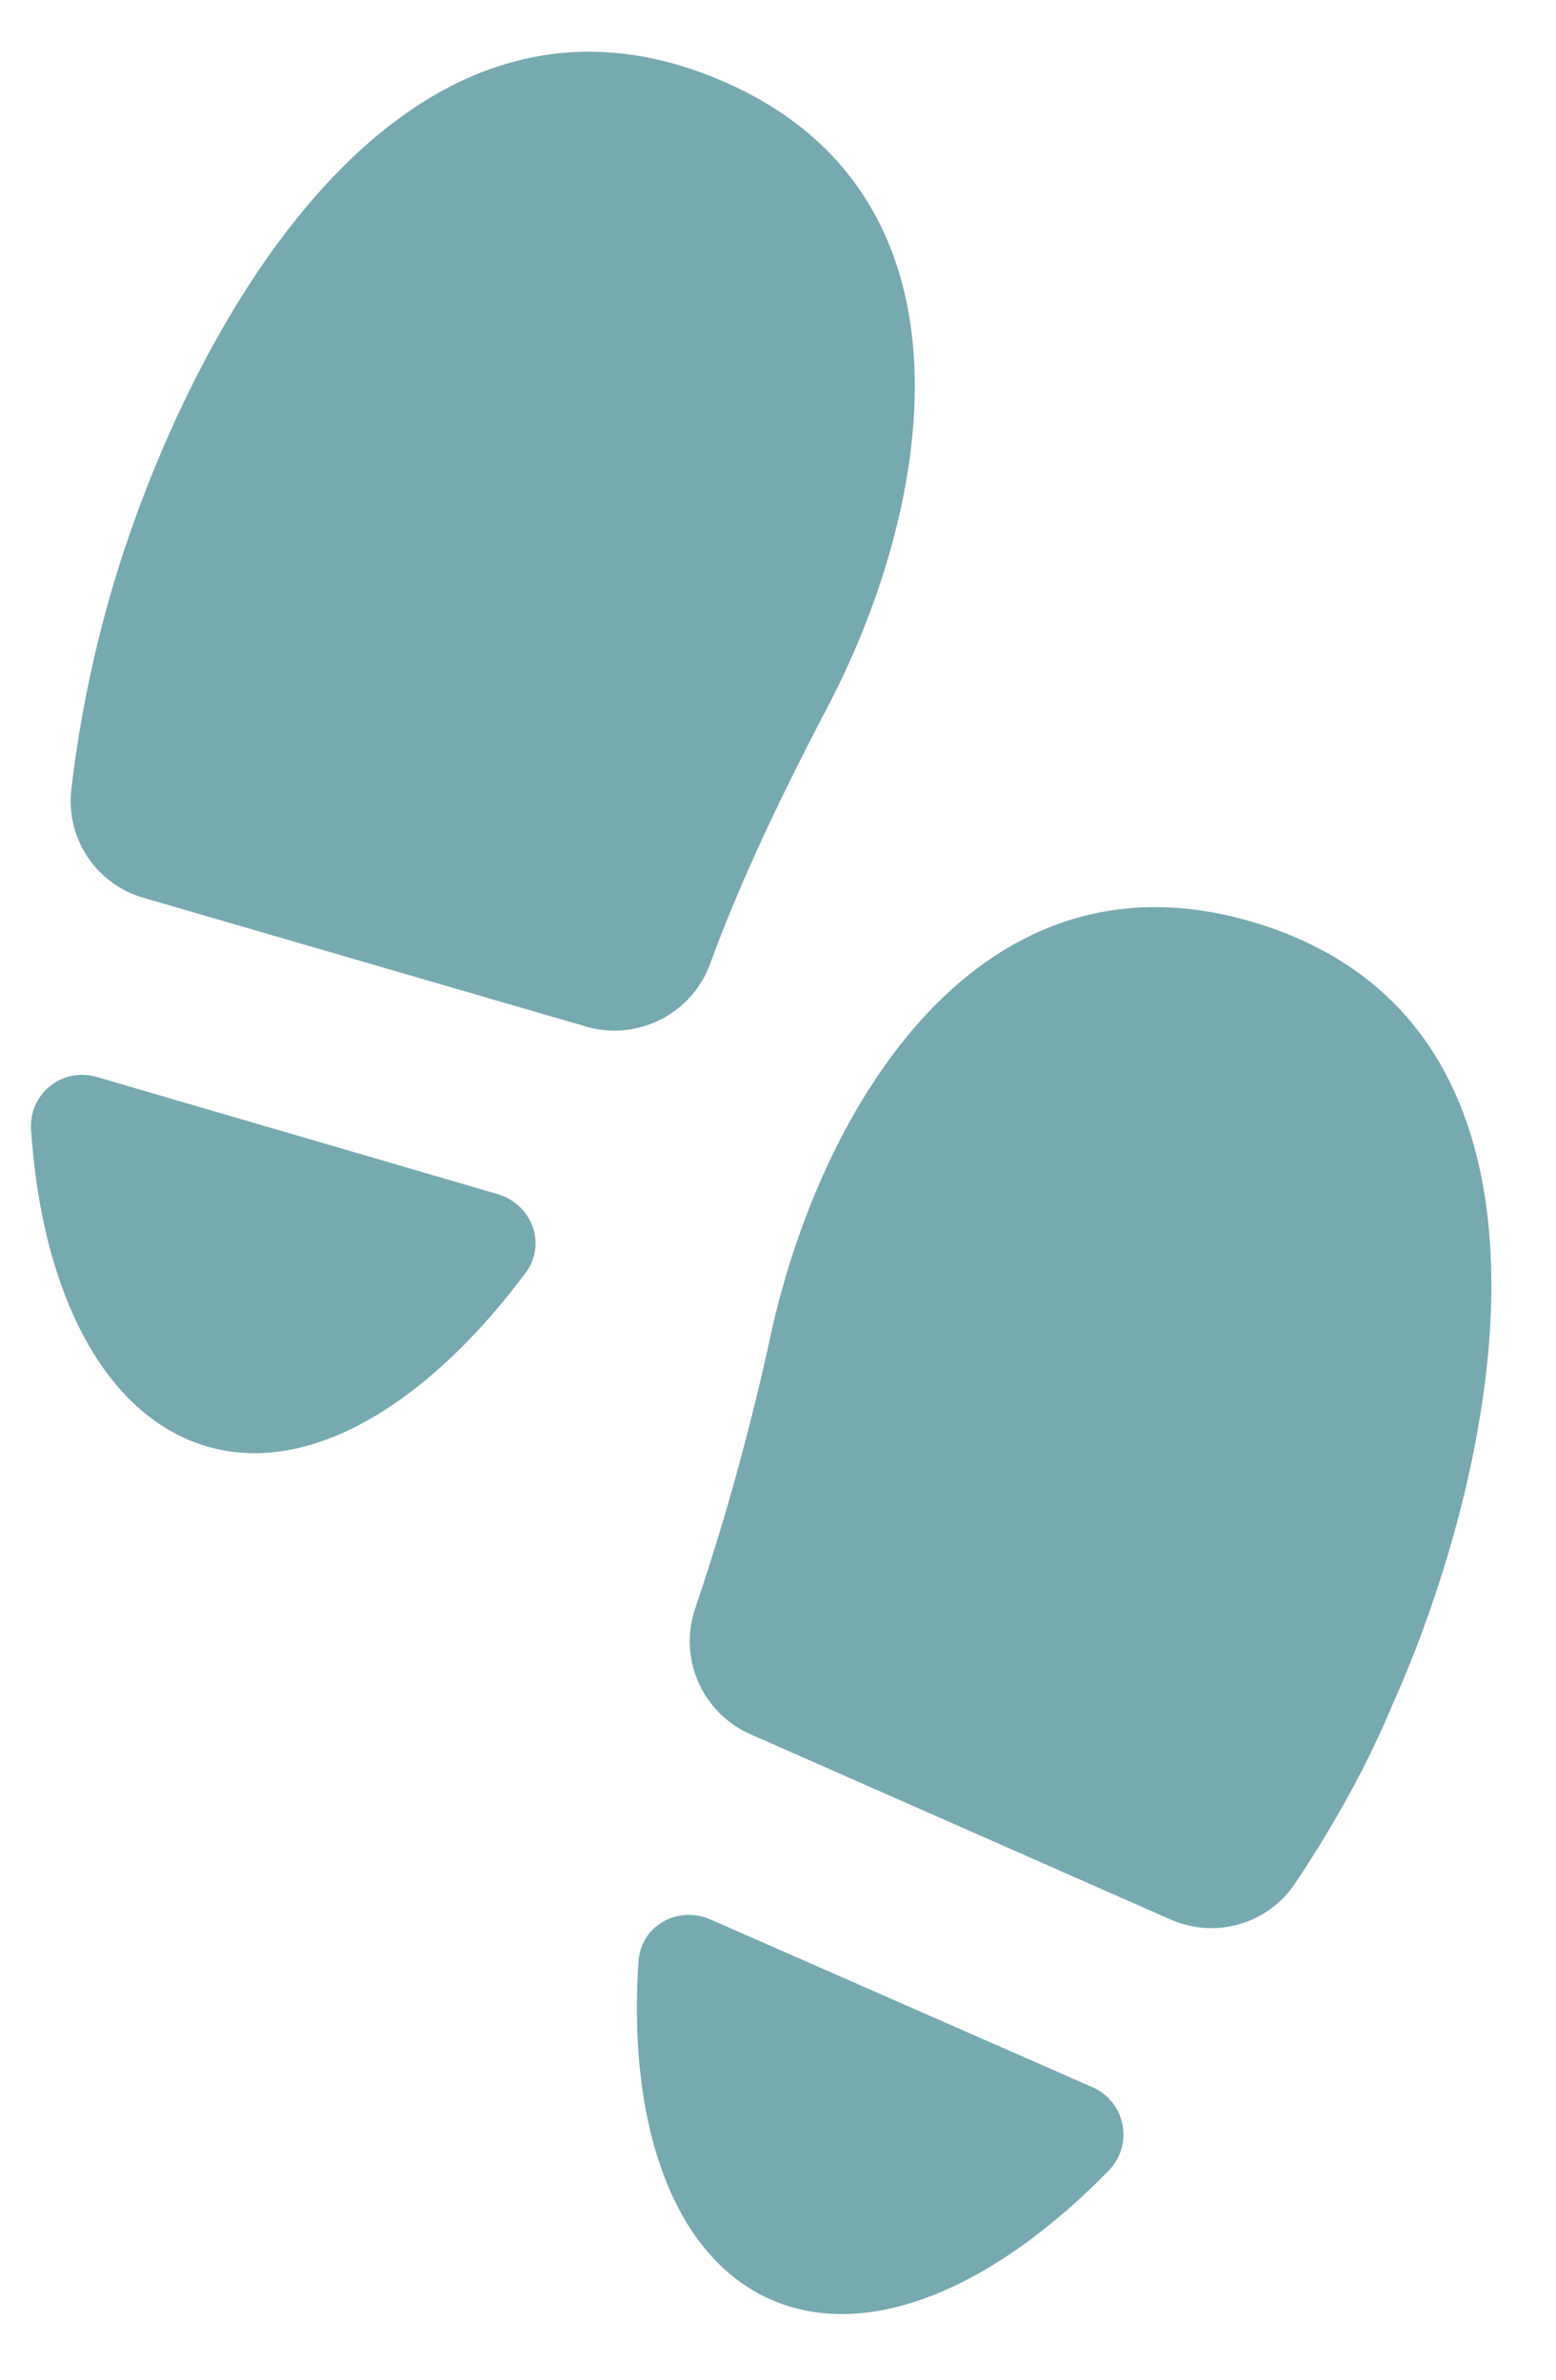 <svg xmlns="http://www.w3.org/2000/svg" width="17" height="26" viewBox="0 0 17 26">
    <g fill="#76A9B0" fill-rule="nonzero">
        <path d="M2.26 15.803c1.12.329 2.41-.46 3.484-1.898.23-.31.072-.74-.299-.856l-4.39-1.283a.559.559 0 0 0-.716.565c.115 1.792.803 3.143 1.922 3.472zM6.407 11.217c.551.16 1.15-.133 1.352-.688.31-.85.744-1.774 1.262-2.765 1.196-2.259 1.762-5.651-1.15-6.888C4.31-.636 2.018 3.72 1.218 6.457a13.37 13.37 0 0 0-.44 2.18 1.1 1.1 0 0 0 .793 1.173l4.836 1.407zM11.942 22.807l-4.188-1.839c-.358-.15-.756.079-.778.464-.12 1.785.38 3.225 1.448 3.693 1.068.467 2.447-.132 3.704-1.425a.564.564 0 0 0-.186-.893zM13.721 10.084c-3.026-.924-4.772 2.038-5.308 4.537a27.576 27.576 0 0 1-.81 2.93 1.111 1.111 0 0 0 .592 1.395l4.592 2.025a1.1 1.1 0 0 0 1.36-.39c.39-.585.765-1.235 1.065-1.952 1.164-2.604 2.207-7.415-1.49-8.545z"/>
    </g>
</svg>
